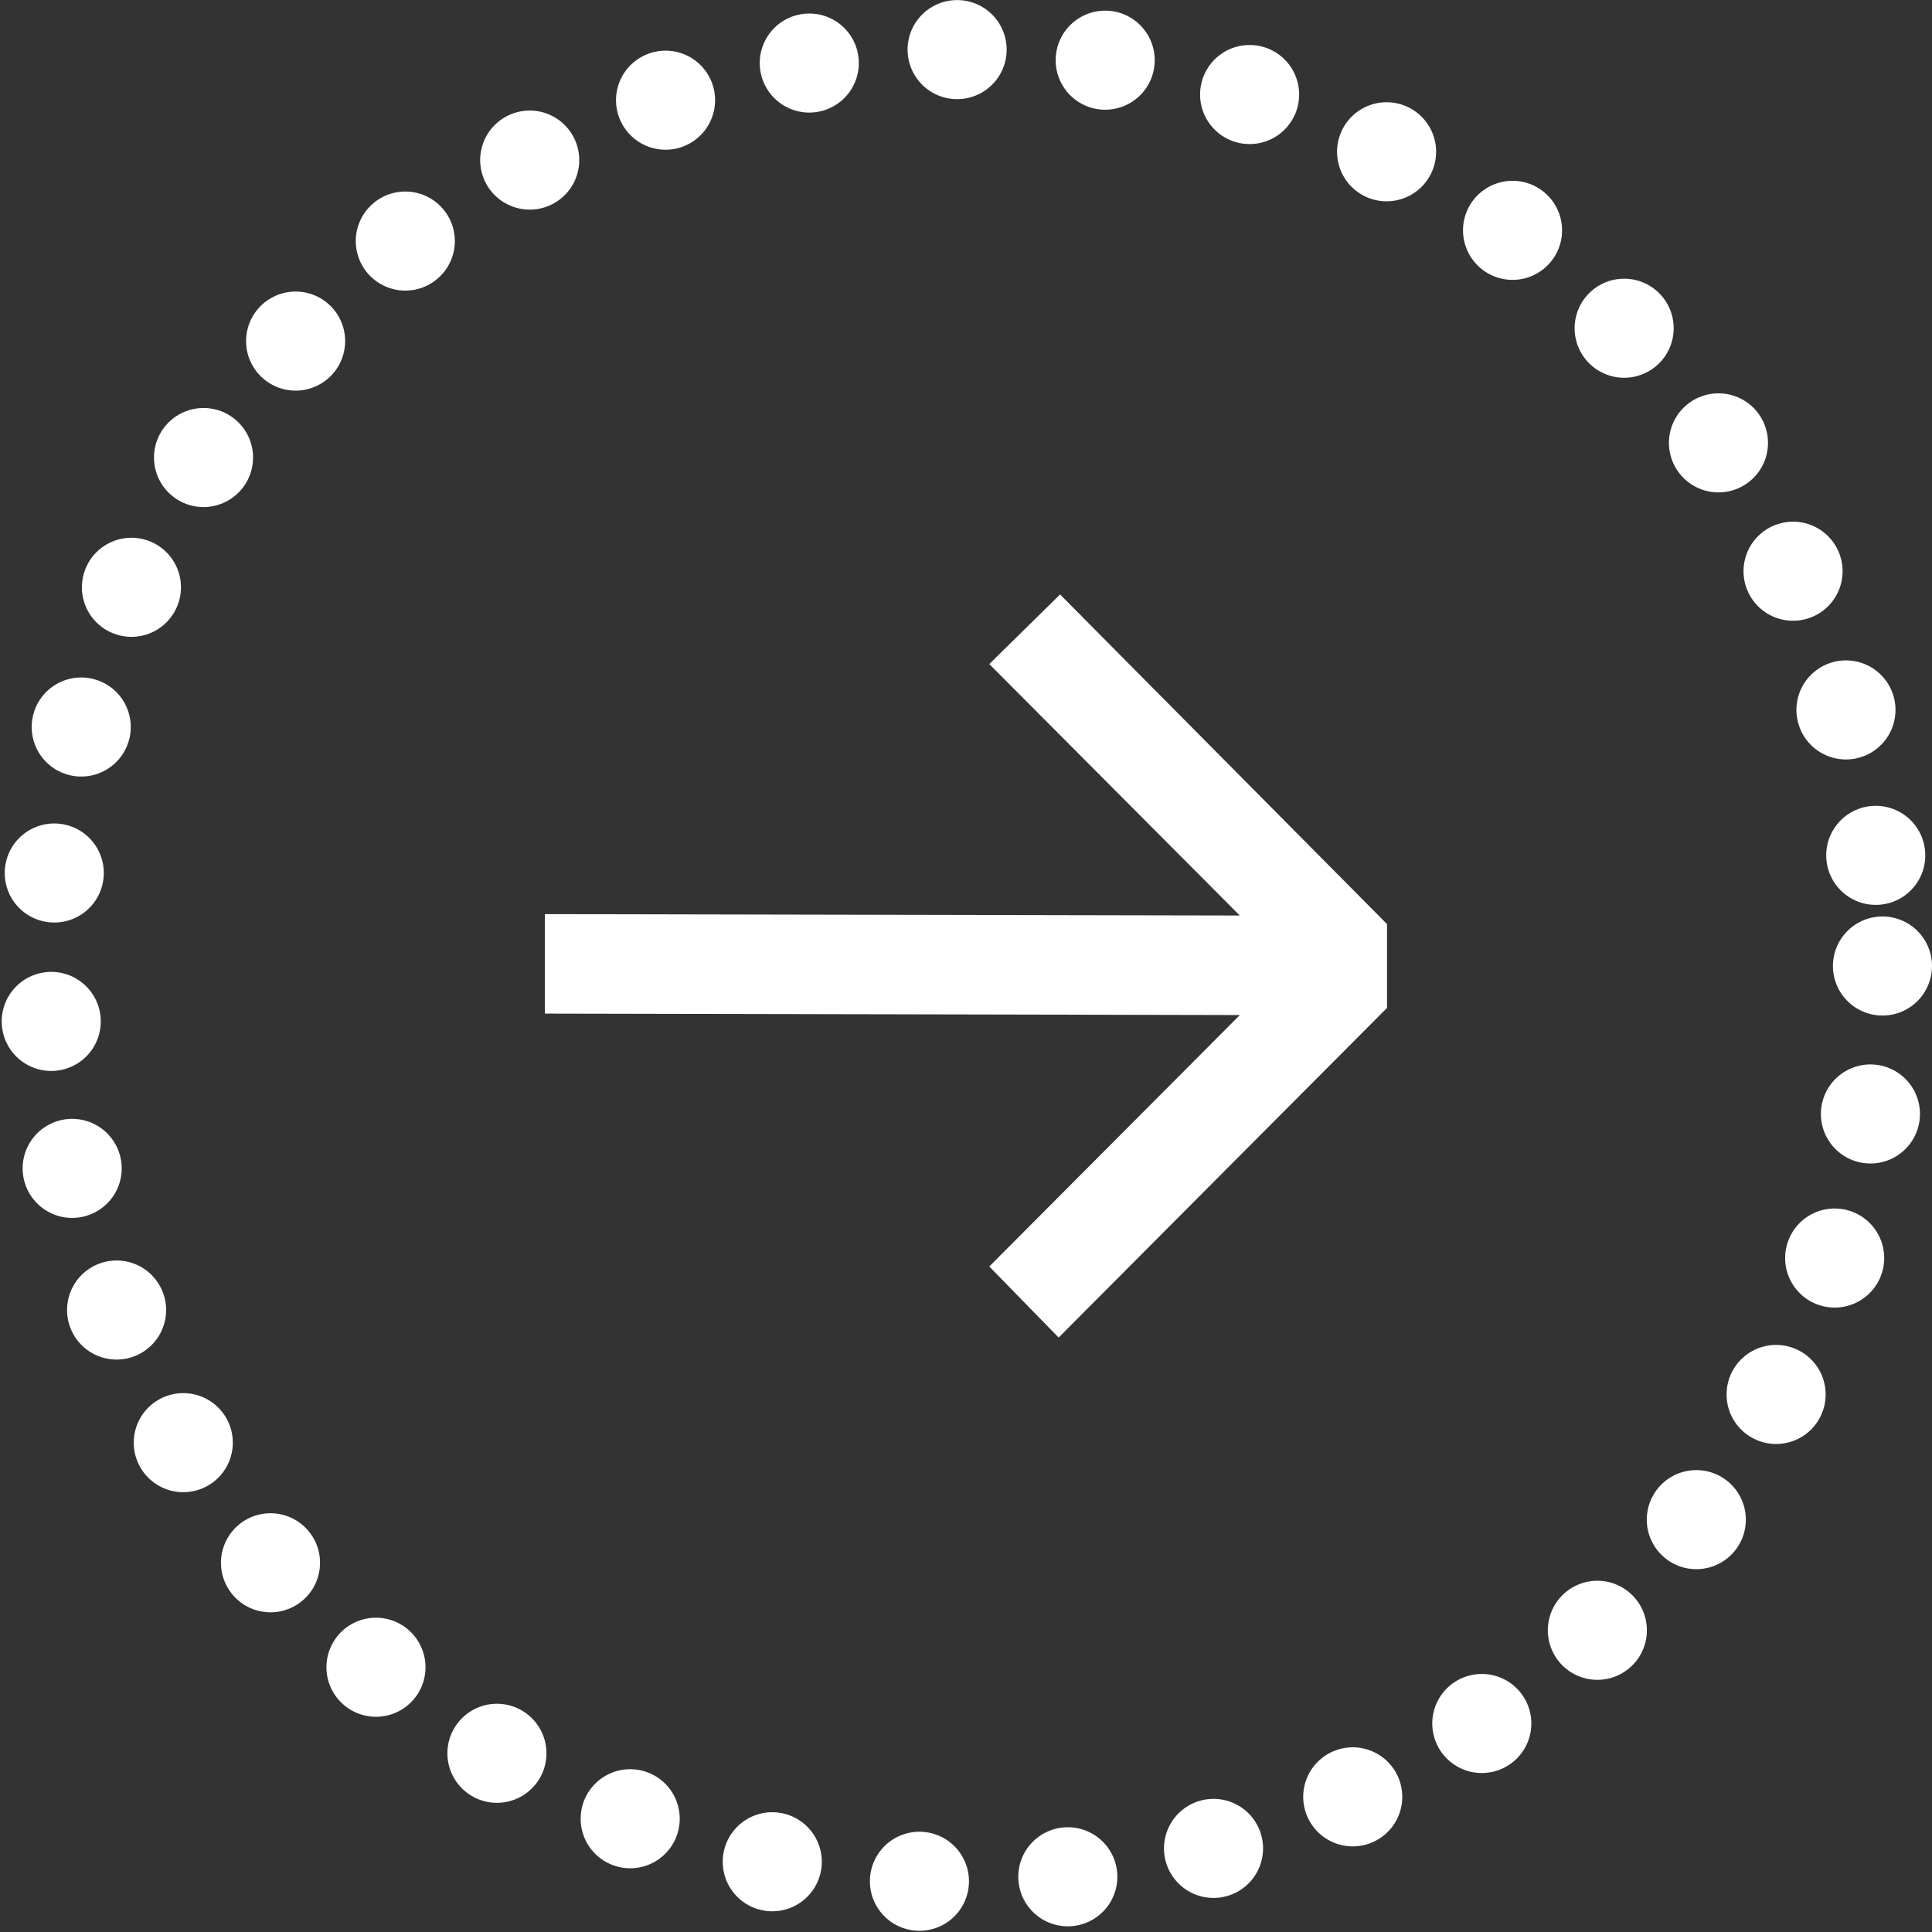 <svg xmlns="http://www.w3.org/2000/svg" viewBox="0 0 39 39">
  <rect x="0" y="0" width="39" height="39" fill="#333333" stroke="none"/>
  <defs>
    <style>
      .cls-2 {
        stroke-linecap: round;
        stroke-width: 2px;
        stroke-dasharray: 0 3;
      }
    </style>
  </defs>
  <g id="ui_right-arrow" transform="translate(-1146.021 -678.598)">
    <path id="Path_78" fill="#ffffff" d="M10.4,0,8.971,1.405l5.057,5.076L0,6.453V8.461l14.029.029L8.971,13.566,10.371,15,17,8.346V6.654Z" transform="translate(1157.02 690.598)"/>
    <g id="Ellipse_57" class="cls-2" fill="none" stroke="#ffffff" transform="translate(1146.021 678.598)">
      <circle stroke="none" cx="19.5" cy="19.5" r="19.5"/>
      <circle fill="none" cx="19.5" cy="19.5" r="18.5"/>
    </g>
  </g>
</svg>
